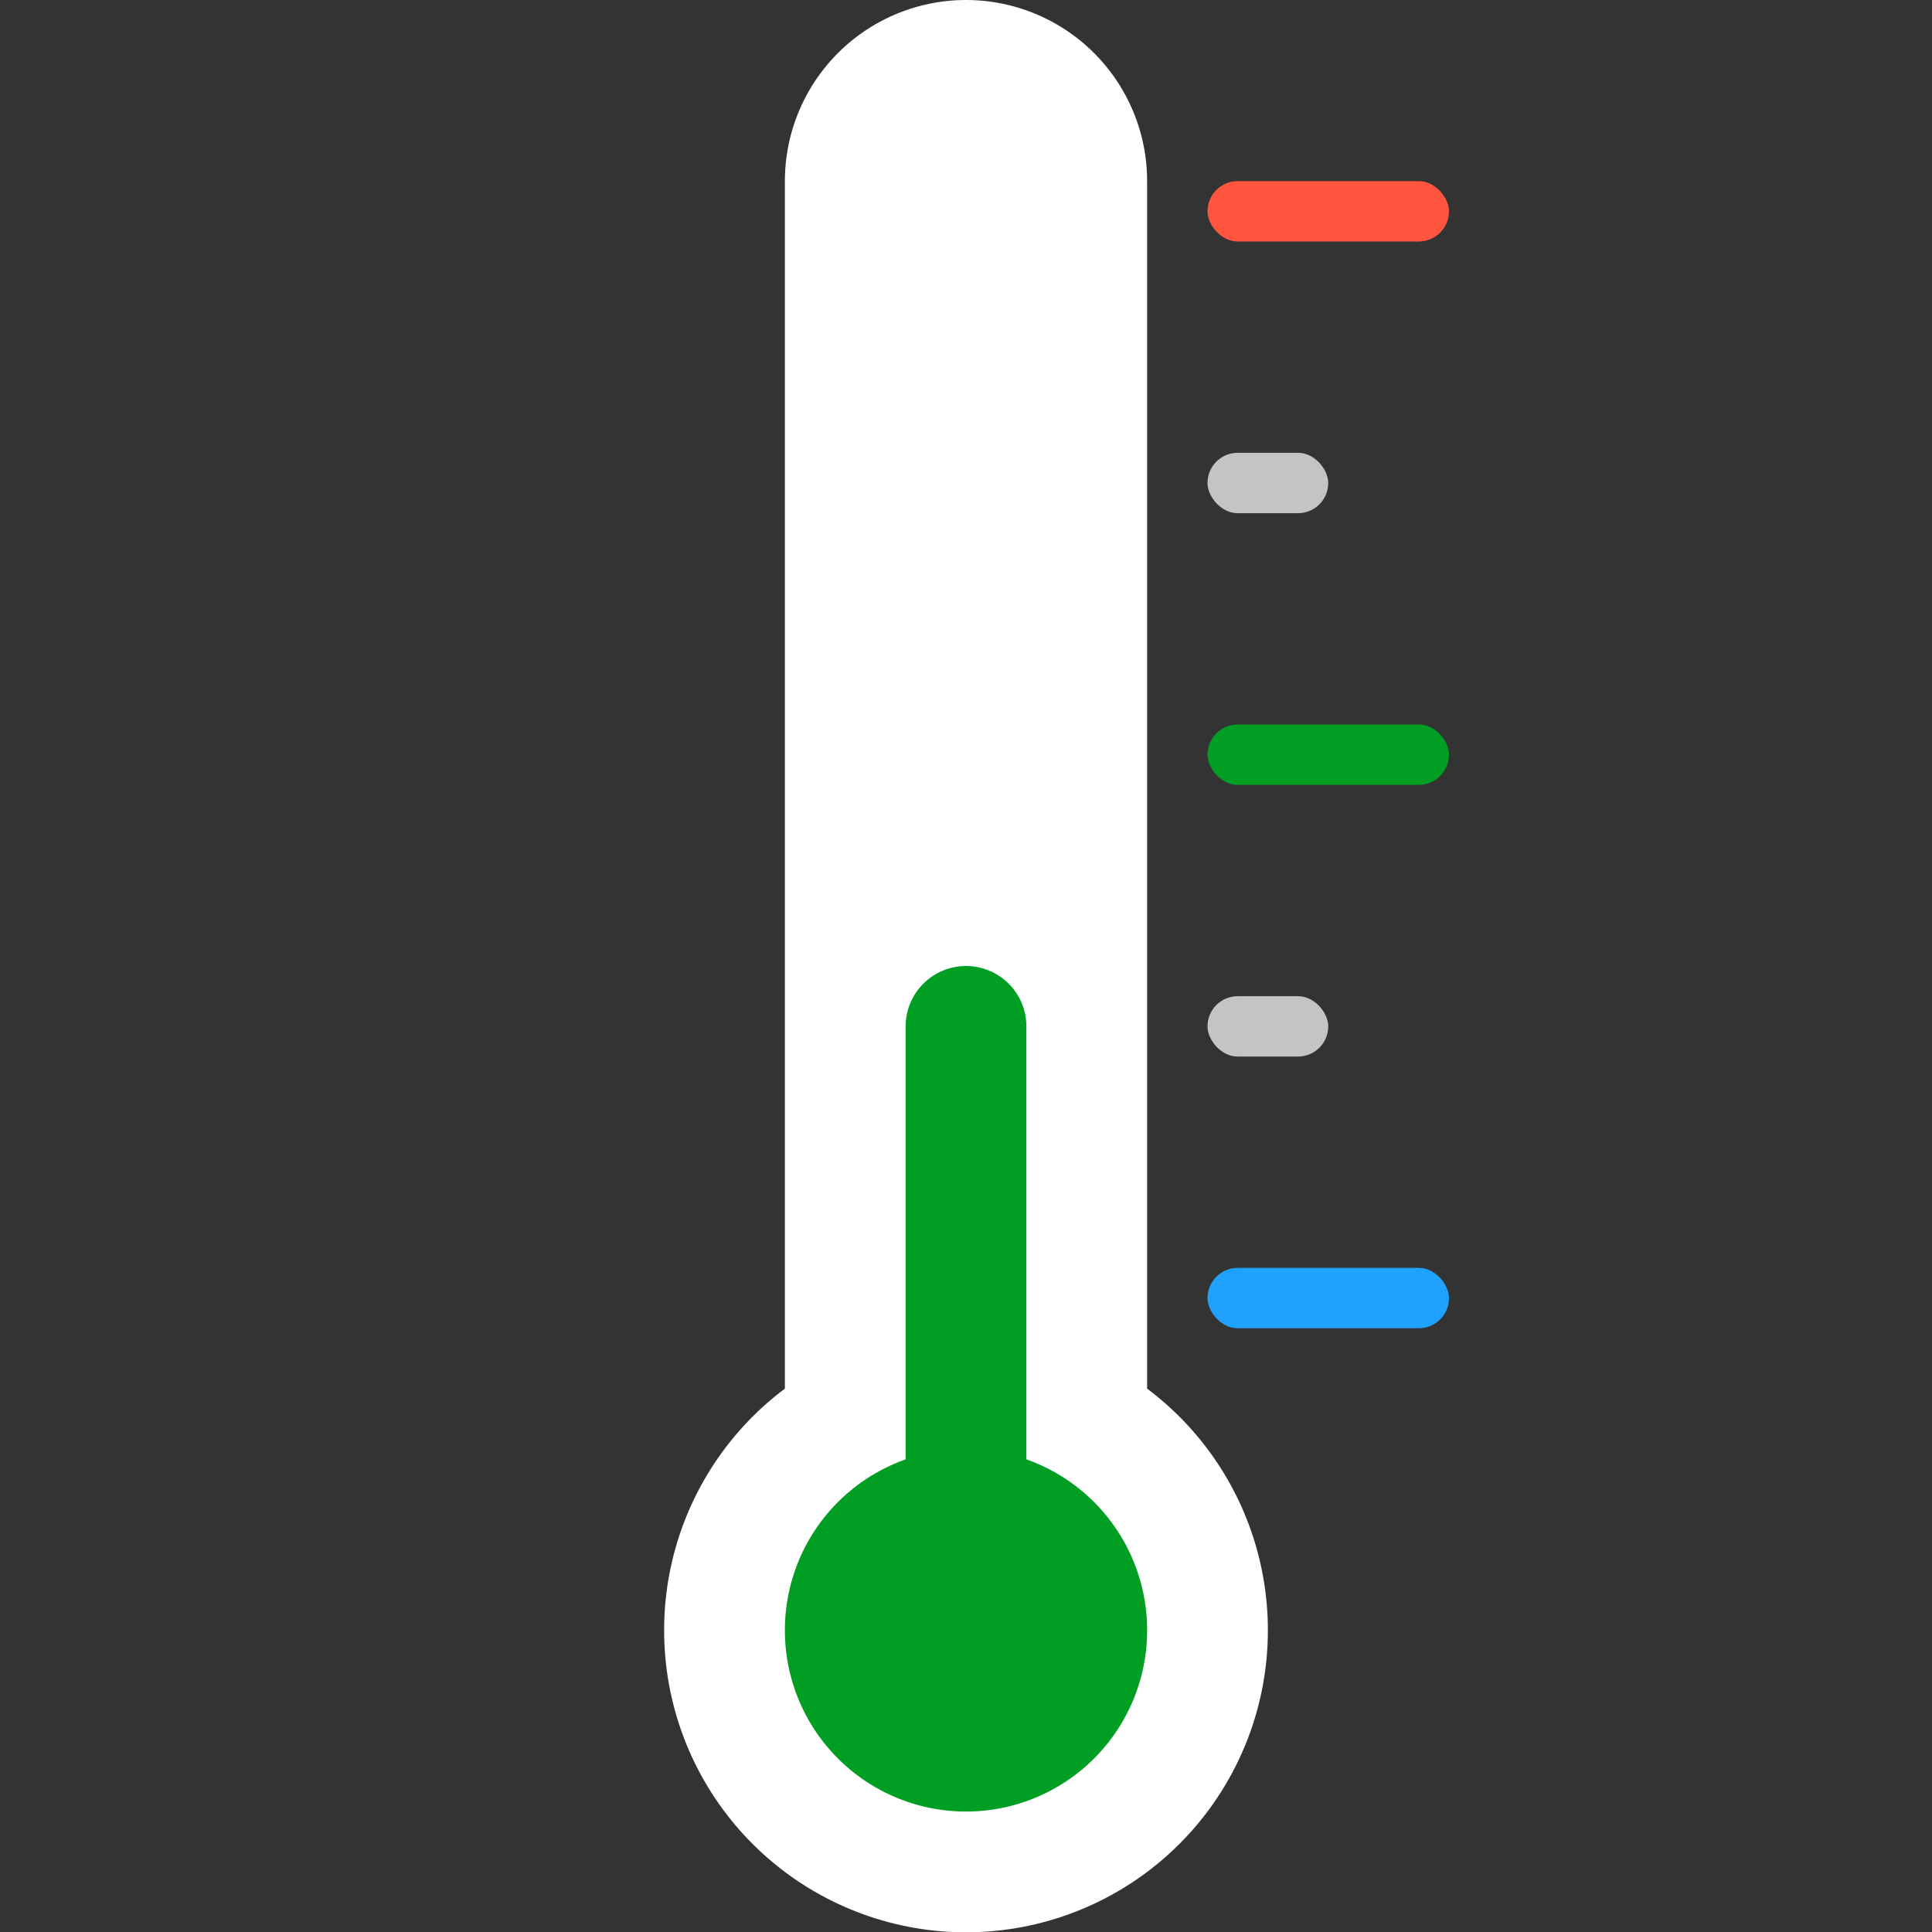 <svg width="64" height="64" viewBox="0 0 64 64" fill="none" xmlns="http://www.w3.org/2000/svg">
  <rect x="0" y="0" width="64" height="64" fill="#333333" stroke="none"/>
  <path d="M32 54L32 54.01" stroke="white" stroke-width="20" stroke-linecap="round"/>
  <path d="M32 6L32 54" stroke="white" stroke-width="12" stroke-linecap="round"/>
  <rect x="40" y="42" width="8" height="2" rx="1" fill="#1EA1FF"/>
  <rect x="40" y="33" width="4" height="2" rx="1" fill="#C4C4C4"/>
  <rect x="40" y="24" width="8" height="2" rx="1" fill="#009F23"/>
  <rect x="40" y="15" width="4" height="2" rx="1" fill="#C4C4C4"/>
  <rect x="40" y="6" width="8" height="2" rx="1" fill="#FF543D"/>
  <path d="M32 54L32 54.01" stroke="#009F23" stroke-width="12" stroke-linecap="round"/>
  <path d="M32 34L32 54" stroke="#009F23" stroke-width="4" stroke-linecap="round"/>
  </svg>
  
